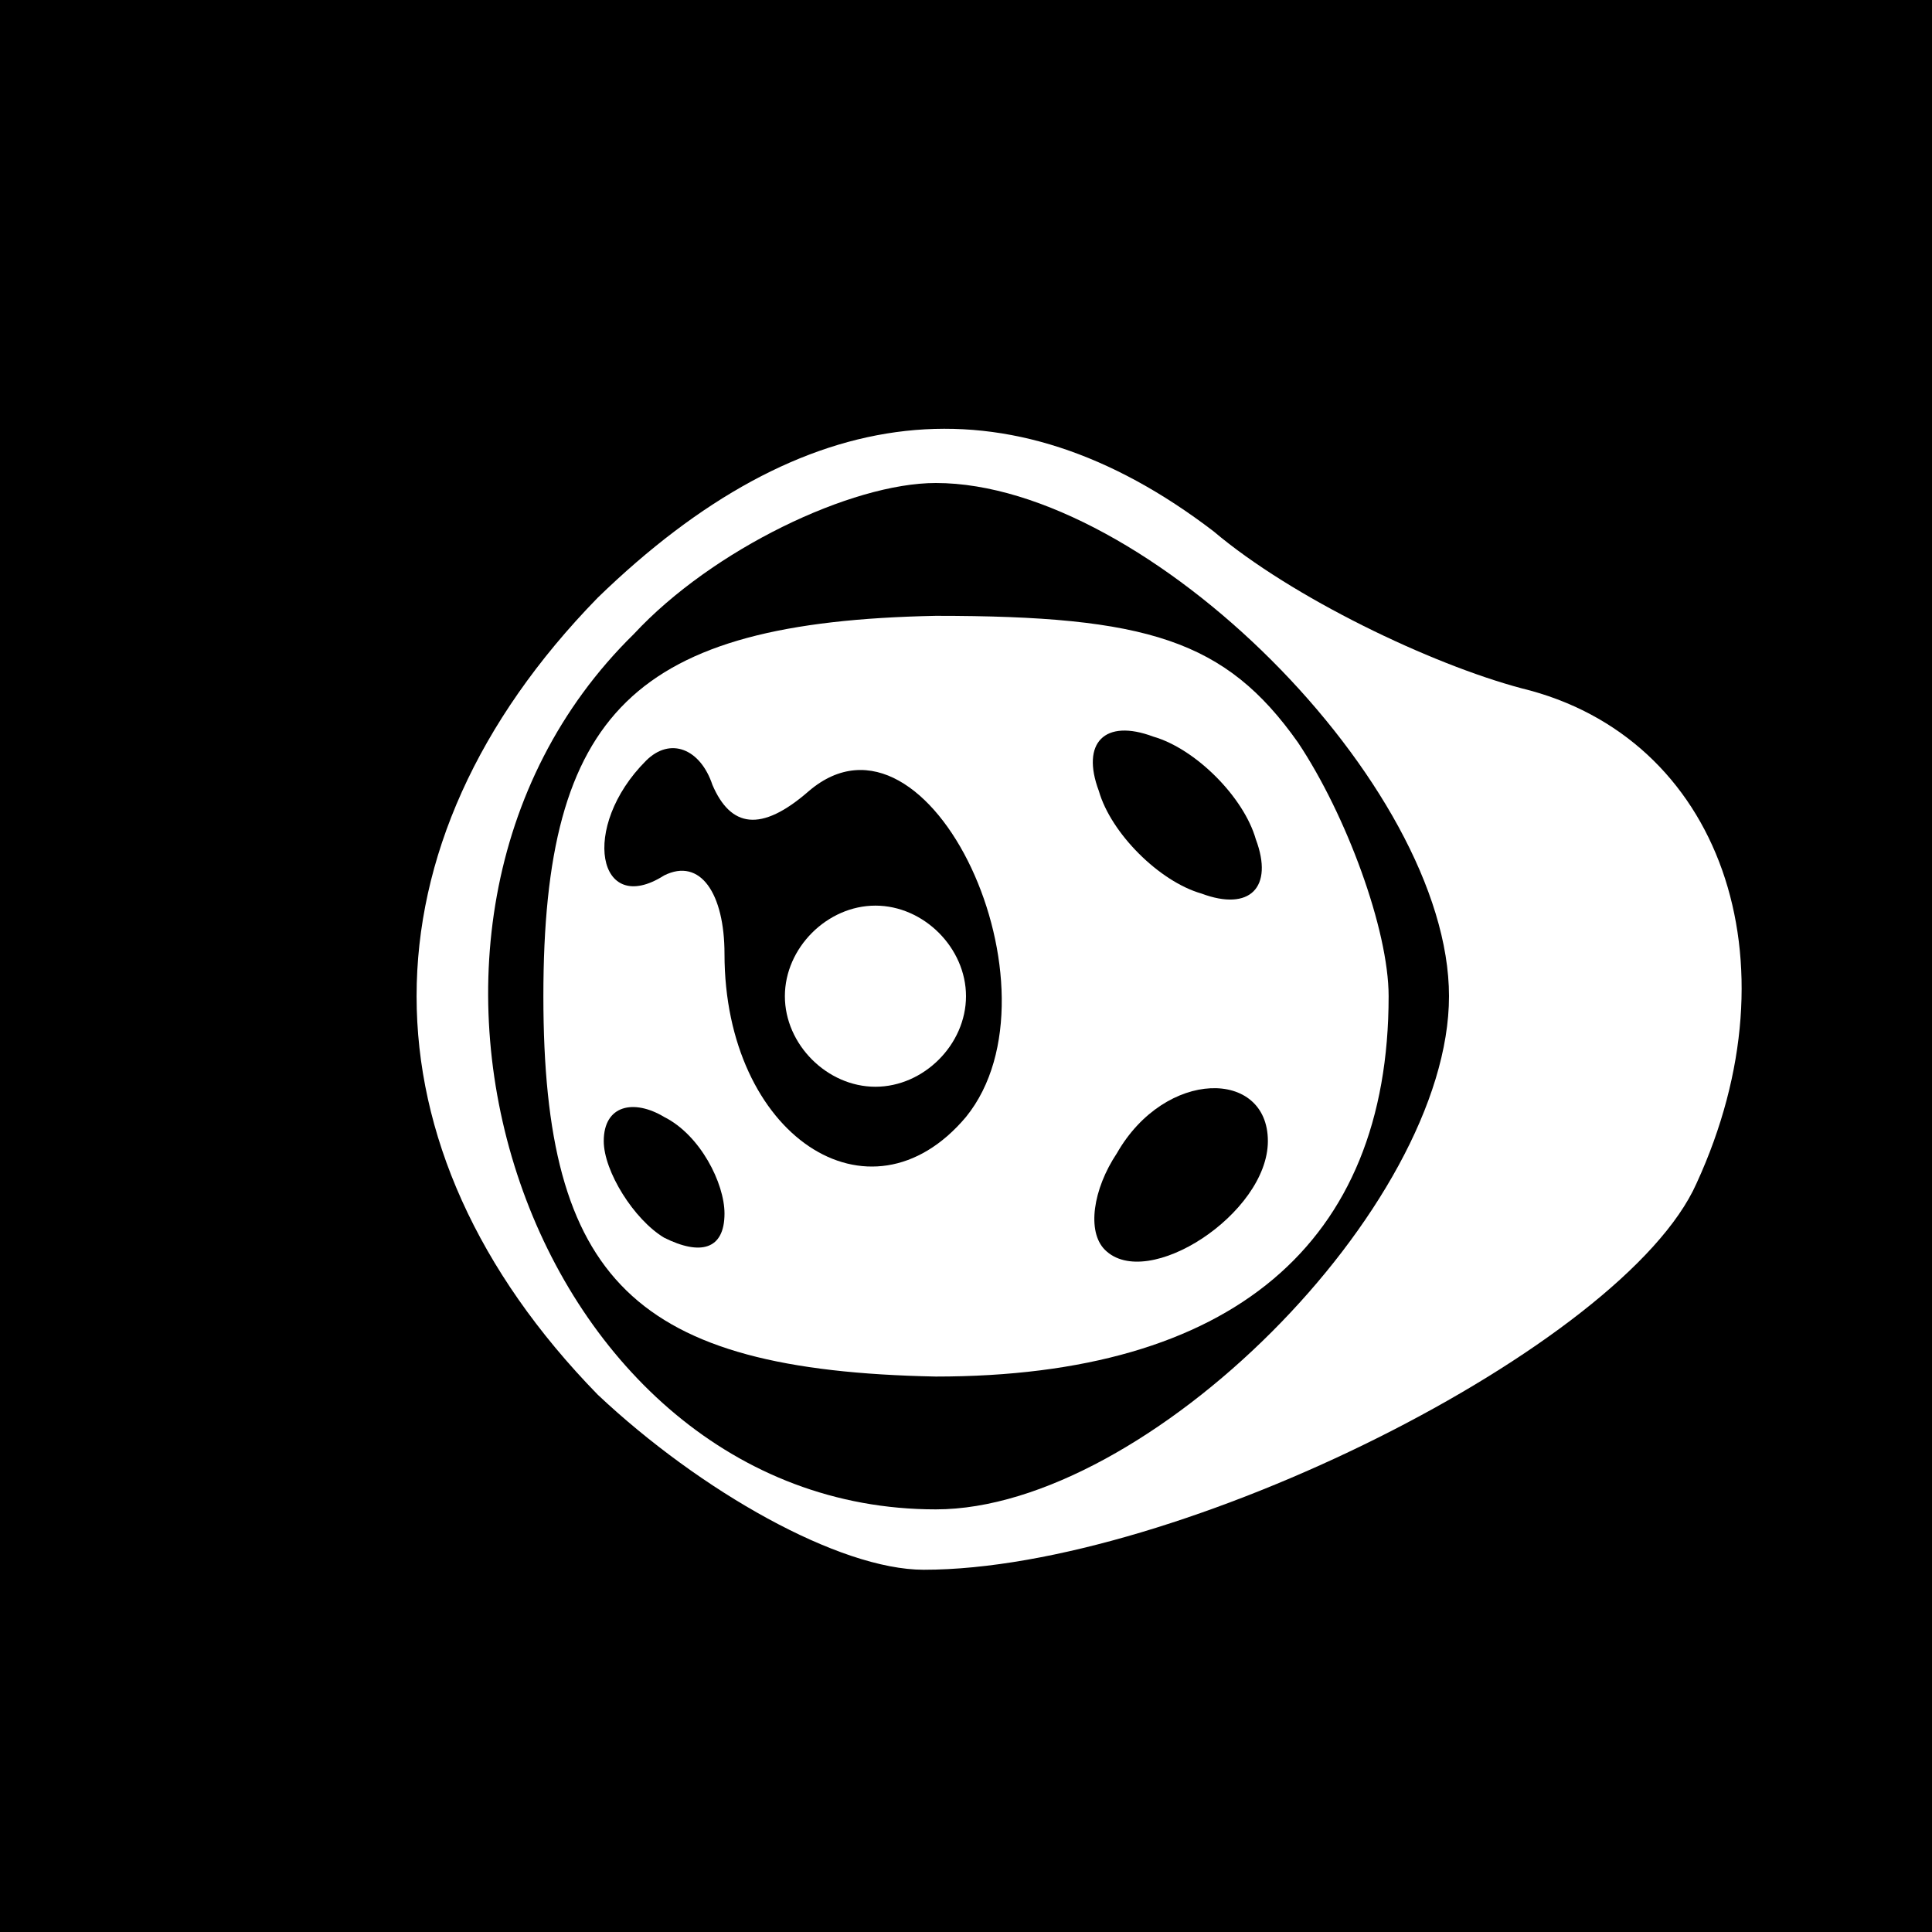 <?xml version="1.0" standalone="no"?>
<!DOCTYPE svg PUBLIC "-//W3C//DTD SVG 20010904//EN"
 "http://www.w3.org/TR/2001/REC-SVG-20010904/DTD/svg10.dtd">
<svg version="1.0" xmlns="http://www.w3.org/2000/svg"
 width="32pt" height="32pt" viewBox="0 0 32 32"
 preserveAspectRatio="xMidYMid meet">
<rect x="0" y="0" width="32" height="32" fill="#808080" stroke="none"/>
<g transform="translate(0,32) scale(0.1,-0.1)"
fill="#000000" stroke="none">
<path fill="#000000" stroke="none" d="M0 160 l0 -160 160 0 160 0 0 160 0
160 -160 0 -160 0 0 -160z"/>
<path fill="#ffffff" stroke="none" d="M201 232 c13 -11 36 -22 51 -26 33 -8
46 -45 29 -82 -12 -27 -86 -64 -128 -64 -14 0 -37 13 -54 29 -40 41 -40 91 0
132 34 33 68 37 102 11z"/>
<path fill="#000000" stroke="none" d="M105 215 c-50 -49 -17 -145 50 -145 35
0 85 50 85 85 0 35 -50 85 -85 85 -14 0 -37 -11 -50 -25z"/>
<path fill="#ffffff" stroke="none" d="M215 197 c8 -12 15 -31 15 -42 0 -41
-26 -63 -75 -63 -50 1 -65 16 -65 63 0 47 15 62 65 63 35 0 48 -4 60 -21z"/>
<path fill="#000000" stroke="none" d="M107 194 c-11 -11 -8 -26 3 -19 6 3 10
-3 10 -13 0 -30 24 -46 40 -27 17 21 -6 71 -26 54 -8 -7 -13 -6 -16 1 -2 6 -7
8 -11 4z"/>
<path fill="#ffffff" stroke="none" d="M160 155 c0 -8 -7 -15 -15 -15 -8 0
-15 7 -15 15 0 8 7 15 15 15 8 0 15 -7 15 -15z"/>
<path fill="#000000" stroke="none" d="M182 189 c2 -7 10 -15 17 -17 8 -3 12
1 9 9 -2 7 -10 15 -17 17 -8 3 -12 -1 -9 -9z"/>
<path fill="#000000" stroke="none" d="M100 131 c0 -5 5 -13 10 -16 6 -3 10
-2 10 4 0 5 -4 13 -10 16 -5 3 -10 2 -10 -4z"/>
<path fill="#000000" stroke="none" d="M185 129 c-4 -6 -5 -13 -2 -16 7 -7 27
6 27 18 0 12 -17 12 -25 -2z"/>
</g>
</svg>

